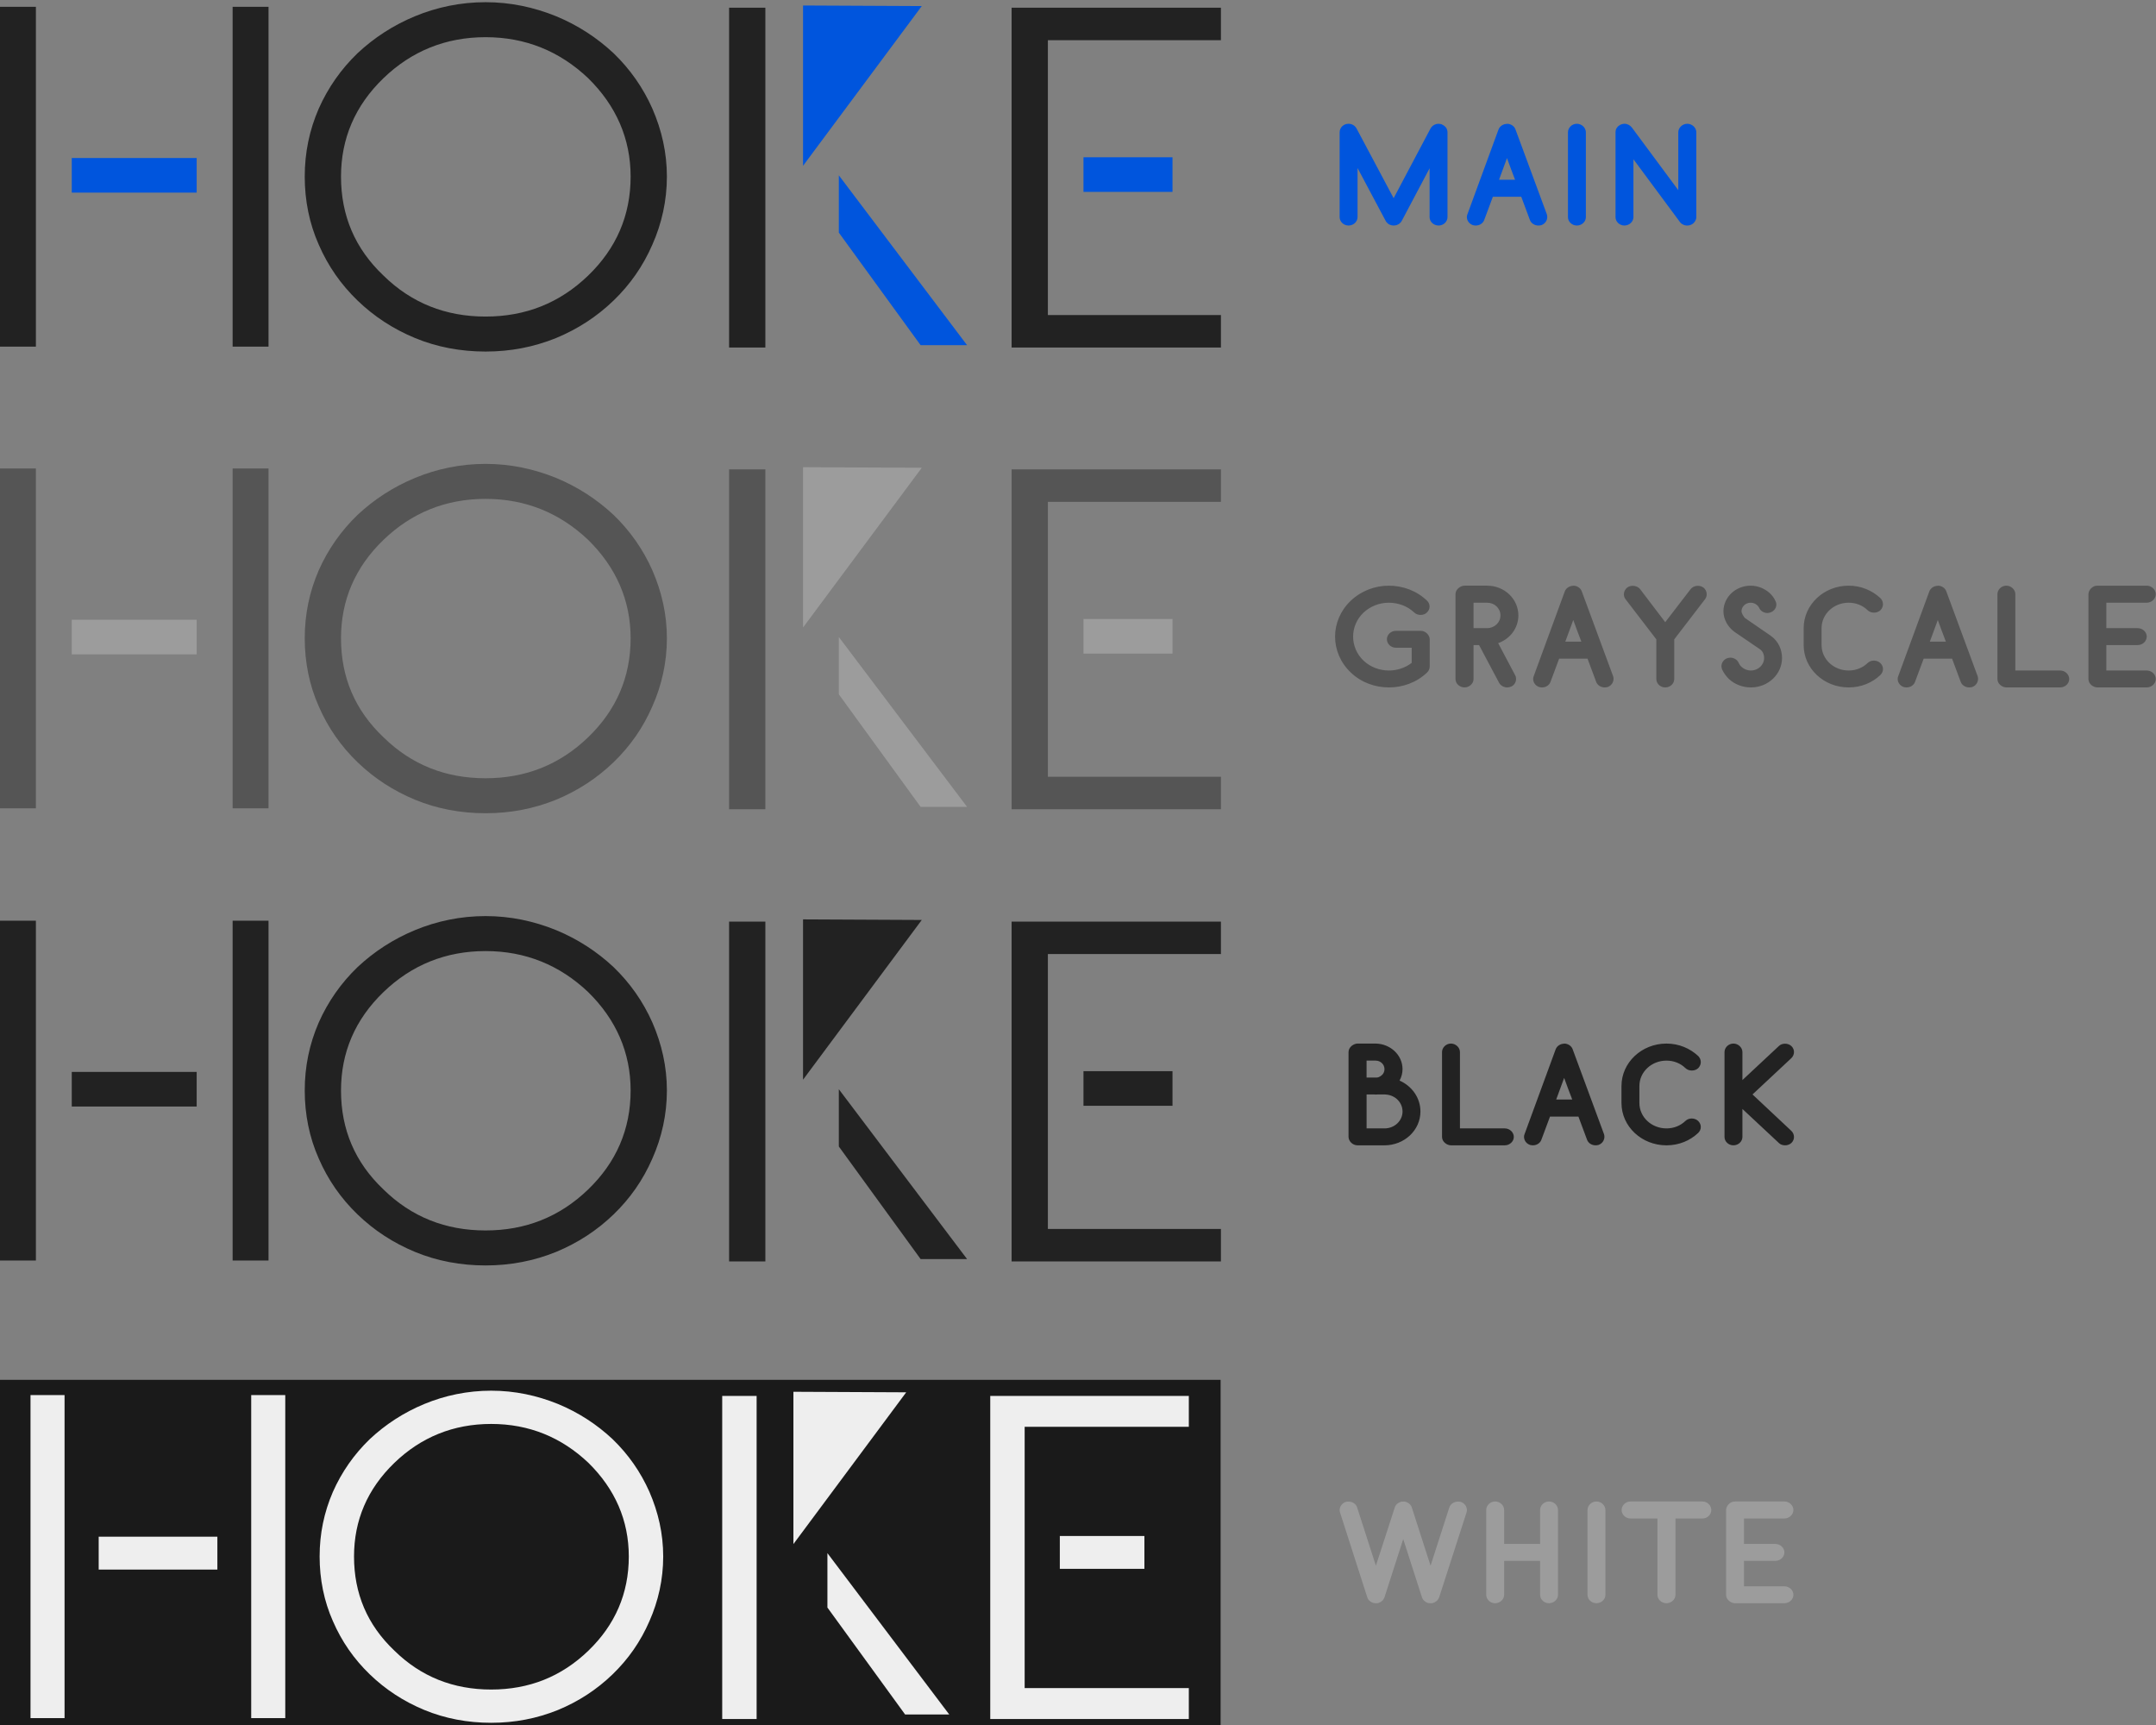 <?xml version="1.0" encoding="UTF-8" standalone="no"?>
<!-- Created with Inkscape (http://www.inkscape.org/) -->

<svg
   xmlns:dc="http://purl.org/dc/elements/1.1/"
   xmlns:cc="http://creativecommons.org/ns#"
   xmlns:rdf="http://www.w3.org/1999/02/22-rdf-syntax-ns#"
   xmlns:svg="http://www.w3.org/2000/svg"
   xmlns="http://www.w3.org/2000/svg"
   xmlns:sodipodi="http://sodipodi.sourceforge.net/DTD/sodipodi-0.dtd"
   xmlns:inkscape="http://www.inkscape.org/namespaces/inkscape"
   width="250"
   height="200"
   viewBox="0 0 250 200"
   id="svg9050"
   version="1.1"
   inkscape:version="0.91 r13725"
   sodipodi:docname="versions.svg">
  <rect x="0" y="0" width="250" height="200" fill="#808080" stroke="none"/>
  <defs
     id="defs9052" />
  <sodipodi:namedview
     id="base"
     pagecolor="#ffffff"
     bordercolor="#666666"
     borderopacity="1.0"
     inkscape:pageopacity="0.0"
     inkscape:pageshadow="2"
     inkscape:zoom="1.4"
     inkscape:cx="138.78932"
     inkscape:cy="124.33797"
     inkscape:document-units="px"
     inkscape:current-layer="layer1"
     showgrid="false"
     units="px"
     showguides="true"
     inkscape:guide-bbox="true"
     inkscape:snap-bbox="true"
     inkscape:bbox-paths="true"
     inkscape:bbox-nodes="true"
     inkscape:snap-bbox-edge-midpoints="true"
     inkscape:snap-bbox-midpoints="true"
     inkscape:window-width="1280"
     inkscape:window-height="709"
     inkscape:window-x="0"
     inkscape:window-y="0"
     inkscape:window-maximized="1">
    <sodipodi:guide
       position="-1.01,146.472"
       orientation="1,0"
       id="guide9678" />
  </sodipodi:namedview>
  <g
     inkscape:label="Layer 1"
     inkscape:groupmode="layer"
     id="layer1"
     transform="translate(0,-852.362)">
    <path
       inkscape:connector-curvature="0"
       style="fill:#0055dd;fill-opacity:1;stroke:none;stroke-width:0.1;stroke-miterlimit:4;stroke-dasharray:none"
       d="m 93.117,852.999 0,18.587 13.768,-18.521 -13.768,-0.066 z m 32.518,17.599 0,4.012 10.324,0 0,-4.012 -10.324,0 z m -117.314,0.087 0,4.012 14.485,0 0,-4.012 -14.485,0 z m 88.946,2.006 0,6.641 9.483,13.051 c 1.795,0 3.591,-1.7e-4 5.387,0 L 97.268,872.691 Z"
       id="path10632" />
    <g
       transform="matrix(0.429,0,0,0.405,0,466.808)"
       id="g10634">
      <g
         id="g10636"
         style="font-style:normal;font-weight:normal;font-size:40px;line-height:125%;font-family:sans-serif;letter-spacing:0px;word-spacing:0px;fill:#222222;fill-opacity:1;stroke:none;stroke-width:1px;stroke-linecap:butt;stroke-linejoin:miter;stroke-opacity:1"
         transform="matrix(3.501,0,0,3.577,-1158.589,-1006.069)">
        <path
           sodipodi:nodetypes="ccccccccccccccccssscssscsscccssccscssscscs"
           inkscape:connector-curvature="0"
           d="m 425.192,575.217 0,-2.6 -13.36,0 0,-9.68 0,-2.64 0,-9.68 13.36,0 0,-2.6 -16.16,0 0,27.2 z m -35.172,0 0,-27.2 -2.8,0 0,27.2 z m -10.402,-13.68 c 0,3.12 -1.12,5.76 -3.28,7.92 -2.2,2.2 -4.84,3.28 -7.92,3.28 -3.08,0 -5.72,-1.08 -7.88,-3.28 -2.2,-2.16 -3.28,-4.8 -3.28,-7.92 0,-3.04 1.08,-5.68 3.28,-7.88 2.16,-2.16 4.8,-3.28 7.88,-3.28 3.08,0 5.72,1.12 7.92,3.28 2.16,2.2 3.28,4.84 3.28,7.88 z m 2.8,0 c 0,-1.92 -0.4,-3.72 -1.12,-5.44 -0.72,-1.68 -1.72,-3.16 -3,-4.44 -1.28,-1.24 -2.76,-2.24 -4.44,-2.96 -1.72,-0.72 -3.52,-1.12 -5.44,-1.12 -1.92,0 -3.76,0.4 -5.44,1.12 -1.68,0.72 -3.16,1.72 -4.44,2.96 -1.28,1.28 -2.28,2.76 -3,4.44 -0.72,1.72 -1.08,3.52 -1.08,5.44 0,1.92 0.36,3.76 1.08,5.44 0.72,1.72 1.72,3.2 3,4.48 1.28,1.28 2.76,2.28 4.44,3 1.68,0.72 3.52,1.08 5.44,1.08 1.92,0 3.72,-0.36 5.44,-1.08 1.68,-0.72 3.16,-1.72 4.44,-3 1.28,-1.28 2.28,-2.76 3,-4.48 0.72,-1.68 1.12,-3.52 1.12,-5.44 z"
           style="font-style:normal;font-variant:normal;font-weight:normal;font-stretch:normal;font-family:'Glacial Indifference';-inkscape-font-specification:'Glacial Indifference';fill:#222222;fill-opacity:1"
           id="path10638" />
      </g>
      <rect
         style="fill:#222222;fill-opacity:1;stroke:none;stroke-width:0.1;stroke-miterlimit:4;stroke-dasharray:none"
         id="rect10640"
         width="9.701"
         height="97.282"
         x="62.878"
         y="953.936" />
      <rect
         y="953.936"
         x="0"
         height="97.282"
         width="9.701"
         id="rect10642"
         style="fill:#222222;fill-opacity:1;stroke:none;stroke-width:0.1;stroke-miterlimit:4;stroke-dasharray:none" />
    </g>
    <g
       transform="matrix(0.81,0,0,0.765,0,231.001)"
       style="font-style:normal;font-weight:normal;font-size:19.277px;line-height:125%;font-family:sans-serif;letter-spacing:0px;word-spacing:0px;fill:#0055dd;fill-opacity:1;stroke:none;stroke-width:1px;stroke-linecap:butt;stroke-linejoin:miter;stroke-opacity:1"
       id="text10644">
      <path
         id="path9734"
         style="font-style:normal;font-variant:normal;font-weight:bold;font-stretch:normal;font-family:Belgika;-inkscape-font-specification:'Belgika Bold';fill:#0055dd;fill-opacity:1"
         d="m 241.547,830.995 c -0.694,0 -1.292,0.598 -1.292,1.292 l 0,8.771 -6.651,-9.504 c -0.135,-0.173 -0.289,-0.308 -0.463,-0.405 -0.173,-0.096 -0.386,-0.154 -0.598,-0.154 -0.135,0 -0.27,0.038 -0.405,0.077 -0.116,0.038 -0.231,0.096 -0.328,0.173 -0.173,0.116 -0.308,0.27 -0.405,0.443 -0.096,0.193 -0.135,0.386 -0.135,0.598 l 0,12.858 c 0,0.694 0.578,1.272 1.272,1.272 0.694,0 1.292,-0.578 1.292,-1.272 l 0,-8.771 6.651,9.504 c 0.116,0.173 0.27,0.308 0.443,0.386 0.193,0.116 0.386,0.154 0.617,0.154 0.135,0 0.251,-0.019 0.386,-0.058 0.116,-0.039 0.231,-0.096 0.347,-0.173 0.173,-0.116 0.308,-0.289 0.405,-0.463 0.096,-0.173 0.154,-0.366 0.154,-0.578 l 0,-12.858 c 0,-0.694 -0.598,-1.292 -1.292,-1.292 z m -15.813,0 c -0.694,0 -1.272,0.598 -1.272,1.292 l 0,12.858 c 0,0.694 0.578,1.272 1.272,1.272 0.713,0 1.292,-0.578 1.292,-1.272 l 0,-12.858 c 0,-0.694 -0.598,-1.292 -1.292,-1.292 z m -11.139,8.482 1.137,-3.277 c 0.347,1.002 0.733,2.121 1.157,3.277 l -2.294,0 z m 2.352,-7.634 c -0.173,-0.501 -0.675,-0.848 -1.214,-0.848 0,0 0,0.019 0,0.019 -0.52,0 -1.022,0.328 -1.214,0.848 l -4.453,12.858 c -0.058,0.135 -0.077,0.27 -0.077,0.405 0,0.54 0.328,1.041 0.867,1.234 0.135,0.039 0.27,0.058 0.405,0.058 0.54,0 1.041,-0.328 1.214,-0.848 l 1.234,-3.508 4.068,0 c 0.424,1.214 0.848,2.429 1.234,3.508 0.173,0.52 0.694,0.848 1.214,0.848 0.135,0 0.289,-0.019 0.424,-0.058 0.52,-0.193 0.848,-0.694 0.848,-1.234 0,-0.135 -0.019,-0.27 -0.058,-0.405 -1.716,-4.896 -4.376,-12.55 -4.492,-12.877 z m -25.171,0.443 0,12.858 c 0,0.694 0.578,1.272 1.272,1.272 0.713,0 1.292,-0.578 1.292,-1.272 l 0,-7.441 4.029,8.019 c 0.058,0.116 0.135,0.231 0.231,0.308 0.096,0.116 0.212,0.193 0.328,0.251 0.193,0.096 0.386,0.135 0.578,0.135 0.193,0 0.405,-0.038 0.578,-0.135 0.135,-0.058 0.251,-0.135 0.347,-0.251 0.096,-0.077 0.173,-0.193 0.231,-0.308 l 3.99,-7.981 0,7.403 c 0,0.694 0.578,1.272 1.292,1.272 0.694,0 1.272,-0.578 1.272,-1.272 l 0,-12.858 c 0,-0.251 -0.077,-0.482 -0.193,-0.694 -0.135,-0.173 -0.308,-0.347 -0.52,-0.443 -0.077,-0.058 -0.173,-0.096 -0.27,-0.116 -0.096,-0.019 -0.193,-0.038 -0.289,-0.038 -0.251,0 -0.482,0.077 -0.675,0.193 -0.193,0.116 -0.366,0.308 -0.482,0.52 l -5.282,10.564 -5.301,-10.545 c -0.212,-0.424 -0.636,-0.733 -1.157,-0.733 -0.713,0 -1.272,0.578 -1.272,1.292 z"
         inkscape:connector-curvature="0" />
    </g>
    <path
       id="path10727"
       d="m 93.117,906.529 0,18.587 13.768,-18.521 -13.768,-0.066 z m 32.518,17.599 0,4.012 10.324,0 0,-4.012 -10.324,0 z m -117.314,0.087 0,4.012 14.485,0 0,-4.012 -14.485,0 z m 88.946,2.006 0,6.641 9.483,13.051 c 1.795,0 3.591,-1.7e-4 5.387,0 L 97.268,926.22 Z"
       style="fill:#9c9c9c;fill-opacity:1;stroke:none;stroke-width:0.1;stroke-miterlimit:4;stroke-dasharray:none"
       inkscape:connector-curvature="0" />
    <g
       id="g10729"
       transform="matrix(0.429,0,0,0.405,0,520.337)"
       style="fill:#555555;fill-opacity:1">
      <g
         transform="matrix(3.501,0,0,3.577,-1158.589,-1006.069)"
         style="font-style:normal;font-weight:normal;font-size:40px;line-height:125%;font-family:sans-serif;letter-spacing:0px;word-spacing:0px;fill:#555555;fill-opacity:1;stroke:none;stroke-width:1px;stroke-linecap:butt;stroke-linejoin:miter;stroke-opacity:1"
         id="g10731">
        <path
           id="path10733"
           style="font-style:normal;font-variant:normal;font-weight:normal;font-stretch:normal;font-family:'Glacial Indifference';-inkscape-font-specification:'Glacial Indifference';fill:#555555;fill-opacity:1"
           d="m 425.192,575.217 0,-2.6 -13.36,0 0,-9.68 0,-2.64 0,-9.68 13.36,0 0,-2.6 -16.16,0 0,27.2 z m -35.172,0 0,-27.2 -2.8,0 0,27.2 z m -10.402,-13.68 c 0,3.12 -1.12,5.76 -3.28,7.92 -2.2,2.2 -4.84,3.28 -7.92,3.28 -3.08,0 -5.72,-1.08 -7.88,-3.28 -2.2,-2.16 -3.28,-4.8 -3.28,-7.92 0,-3.04 1.08,-5.68 3.28,-7.88 2.16,-2.16 4.8,-3.28 7.88,-3.28 3.08,0 5.72,1.12 7.92,3.28 2.16,2.2 3.28,4.84 3.28,7.88 z m 2.8,0 c 0,-1.92 -0.4,-3.72 -1.12,-5.44 -0.72,-1.68 -1.72,-3.16 -3,-4.44 -1.28,-1.24 -2.76,-2.24 -4.44,-2.96 -1.72,-0.72 -3.52,-1.12 -5.44,-1.12 -1.92,0 -3.76,0.4 -5.44,1.12 -1.68,0.72 -3.16,1.72 -4.44,2.96 -1.28,1.28 -2.28,2.76 -3,4.44 -0.72,1.72 -1.08,3.52 -1.08,5.44 0,1.92 0.36,3.76 1.08,5.44 0.72,1.72 1.72,3.2 3,4.48 1.28,1.28 2.76,2.28 4.44,3 1.68,0.72 3.52,1.08 5.44,1.08 1.92,0 3.72,-0.36 5.44,-1.08 1.68,-0.72 3.16,-1.72 4.44,-3 1.28,-1.28 2.28,-2.76 3,-4.48 0.72,-1.68 1.12,-3.52 1.12,-5.44 z"
           inkscape:connector-curvature="0"
           sodipodi:nodetypes="ccccccccccccccccssscssscsscccssccscssscscs" />
      </g>
      <rect
         y="953.936"
         x="62.878"
         height="97.282"
         width="9.701"
         id="rect10735"
         style="fill:#555555;fill-opacity:1;stroke:none;stroke-width:0.1;stroke-miterlimit:4;stroke-dasharray:none" />
      <rect
         style="fill:#555555;fill-opacity:1;stroke:none;stroke-width:0.1;stroke-miterlimit:4;stroke-dasharray:none"
         id="rect10737"
         width="9.701"
         height="97.282"
         x="0"
         y="953.936" />
    </g>
    <g
       transform="matrix(0.81,0,0,0.765,0,231.001)"
       style="font-style:normal;font-weight:normal;font-size:19.277px;line-height:125%;font-family:sans-serif;letter-spacing:0px;word-spacing:0px;fill:#555555;fill-opacity:1;stroke:none;stroke-width:1px;stroke-linecap:butt;stroke-linejoin:miter;stroke-opacity:1"
       id="text10749">
      <path
         id="path9754"
         style="font-style:normal;font-variant:normal;font-weight:bold;font-stretch:normal;font-family:Belgika;-inkscape-font-specification:'Belgika Bold';fill:#555555;fill-opacity:1;stroke:none"
         d="m 308.608,902.291 c 0,-0.694 -0.598,-1.292 -1.292,-1.292 l -7.075,0 c -0.771,0 -1.272,0.752 -1.272,1.292 l 0,6.419 0,6.439 c 0,0.771 0.733,1.272 1.272,1.272 l 7.075,0 c 0.694,0 1.292,-0.578 1.292,-1.272 0,-0.713 -0.598,-1.292 -1.292,-1.292 l -5.783,0 0,-3.855 4.492,0 c 0.694,0 1.292,-0.578 1.292,-1.292 0,-0.694 -0.598,-1.272 -1.292,-1.272 l -4.492,0 0,-3.855 5.783,0 c 0.694,0 1.292,-0.598 1.292,-1.292 z m -21.394,-1.292 c -0.694,0 -1.272,0.598 -1.272,1.292 l 0,12.858 c 0,0.771 0.733,1.272 1.272,1.272 l 7.711,0 c 0.694,0 1.292,-0.578 1.292,-1.272 0,-0.713 -0.598,-1.292 -1.292,-1.292 l -6.419,0 0,-11.566 c 0,-0.694 -0.598,-1.292 -1.292,-1.292 z m -10.946,8.482 1.137,-3.277 c 0.347,1.002 0.733,2.12 1.157,3.277 l -2.294,0 z m 2.352,-7.634 c -0.173,-0.501 -0.675,-0.848 -1.214,-0.848 0,0 0,0.019 0,0.019 -0.52,0 -1.022,0.328 -1.214,0.848 l -4.453,12.858 c -0.058,0.135 -0.077,0.27 -0.077,0.405 0,0.54 0.328,1.041 0.867,1.234 0.135,0.039 0.27,0.058 0.405,0.058 0.54,0 1.041,-0.328 1.214,-0.848 l 1.234,-3.508 4.068,0 c 0.424,1.214 0.848,2.429 1.234,3.508 0.173,0.52 0.694,0.848 1.214,0.848 0.135,0 0.289,-0.019 0.424,-0.058 0.52,-0.193 0.848,-0.694 0.848,-1.234 0,-0.135 -0.019,-0.27 -0.058,-0.405 -1.716,-4.896 -4.376,-12.55 -4.492,-12.877 z m -9.447,10.872 c -0.231,-0.231 -0.578,-0.366 -0.906,-0.366 -0.328,0 -0.655,0.116 -0.906,0.366 -0.694,0.713 -1.639,1.137 -2.718,1.137 -2.14,0 -3.875,-1.716 -3.875,-3.855 l 0,-2.564 c 0,-2.14 1.735,-3.855 3.875,-3.855 1.08,0 2.024,0.424 2.718,1.137 0.251,0.251 0.578,0.366 0.906,0.366 0.347,0 0.675,-0.116 0.925,-0.366 0.231,-0.251 0.366,-0.578 0.366,-0.906 0,-0.347 -0.135,-0.675 -0.366,-0.925 -1.176,-1.157 -2.757,-1.889 -4.549,-1.889 -3.547,0 -6.439,2.872 -6.439,6.439 l 0,2.564 c 0,3.566 2.892,6.419 6.439,6.419 1.793,0 3.374,-0.713 4.53,-1.87 0.251,-0.251 0.386,-0.578 0.386,-0.906 0,-0.347 -0.135,-0.675 -0.386,-0.925 z m -21.952,-0.713 c -0.482,0.212 -0.79,0.694 -0.79,1.195 0,0.173 0.039,0.328 0.096,0.501 0.231,0.52 0.559,1.002 0.964,1.427 0.81,0.81 1.947,1.292 3.161,1.292 2.467,0 4.453,-2.005 4.453,-4.453 0,-1.176 -0.443,-2.525 -1.658,-3.412 l -3.605,-2.622 c -0.231,-0.173 -0.54,-0.81 -0.54,-1.041 0,-0.713 0.578,-1.311 1.311,-1.311 0.366,0 0.675,0.135 0.945,0.386 0.135,0.135 0.193,0.231 0.27,0.386 0.193,0.482 0.675,0.79 1.195,0.79 0.154,0 0.328,-0.039 0.482,-0.116 0.482,-0.193 0.79,-0.675 0.79,-1.176 0,-0.173 -0.039,-0.347 -0.116,-0.501 -0.193,-0.463 -0.482,-0.887 -0.848,-1.234 -0.675,-0.655 -1.658,-1.118 -2.718,-1.118 -2.159,0 -3.894,1.754 -3.894,3.894 0,1.214 0.655,2.41 1.6,3.123 l 3.605,2.602 c 0.424,0.308 0.617,0.79 0.617,1.349 0,1.041 -0.848,1.889 -1.889,1.889 -0.54,0 -1.002,-0.212 -1.349,-0.559 -0.173,-0.154 -0.289,-0.347 -0.405,-0.598 -0.193,-0.482 -0.675,-0.79 -1.195,-0.79 -0.154,0 -0.328,0.039 -0.482,0.096 z M 232.986,901.25 c -0.328,0.251 -0.52,0.655 -0.52,1.041 0,0.27 0.077,0.54 0.231,0.752 l 4.415,6.092 0,6.015 c 0,0.694 0.578,1.272 1.272,1.272 0.713,0 1.292,-0.578 1.292,-1.272 l 0,-6.015 4.415,-6.092 c 0.154,-0.212 0.231,-0.482 0.231,-0.752 0,-0.386 -0.173,-0.79 -0.52,-1.041 -0.231,-0.154 -0.482,-0.231 -0.752,-0.231 -0.405,0 -0.79,0.173 -1.041,0.52 l -3.624,4.993 -3.586,-4.993 c -0.251,-0.347 -0.655,-0.52 -1.06,-0.52 -0.251,0 -0.52,0.077 -0.752,0.231 z m -8.903,8.231 1.137,-3.277 c 0.347,1.002 0.733,2.12 1.157,3.277 l -2.294,0 z m 2.352,-7.634 c -0.173,-0.501 -0.675,-0.848 -1.214,-0.848 0,0 0,0.019 0,0.019 -0.52,0 -1.022,0.328 -1.214,0.848 l -4.453,12.858 c -0.058,0.135 -0.077,0.27 -0.077,0.405 0,0.54 0.328,1.041 0.867,1.234 0.135,0.039 0.27,0.058 0.405,0.058 0.54,0 1.041,-0.328 1.214,-0.848 l 1.234,-3.508 4.068,0 c 0.424,1.214 0.848,2.429 1.234,3.508 0.173,0.52 0.694,0.848 1.214,0.848 0.135,0 0.289,-0.019 0.424,-0.058 0.52,-0.193 0.848,-0.694 0.848,-1.234 0,-0.135 -0.019,-0.27 -0.058,-0.405 -1.716,-4.896 -4.376,-12.55 -4.492,-12.877 z m -15.491,8.154 0.79,0 2.872,5.725 c 0.231,0.443 0.694,0.694 1.157,0.694 0.193,0 0.386,-0.039 0.578,-0.135 0.443,-0.212 0.694,-0.675 0.694,-1.157 0,-0.193 -0.038,-0.386 -0.135,-0.559 l -2.429,-4.858 c 1.696,-0.636 2.892,-2.275 2.892,-4.202 0,-2.467 -1.966,-4.511 -4.472,-4.511 l -3.239,0 c -0.54,0 -1.292,0.52 -1.292,1.292 l 0,12.858 c 0,0.694 0.598,1.272 1.292,1.272 0.694,0 1.292,-0.578 1.292,-1.272 l 0,-5.147 z m 0,-2.564 0,-3.855 1.947,0 c 1.06,0 1.908,0.848 1.908,1.928 0,1.08 -0.867,1.928 -1.928,1.928 l -1.928,0 z m -12.402,1.677 c 0,0.713 0.578,1.292 1.292,1.292 l 2.255,0 0,2.294 c -0.945,0.771 -2.101,1.157 -3.258,1.157 -1.311,0 -2.641,-0.501 -3.643,-1.504 -0.983,-1.002 -1.484,-2.313 -1.484,-3.643 0,-1.311 0.501,-2.622 1.484,-3.624 1.022,-1.002 2.313,-1.504 3.624,-1.504 1.33,0 2.641,0.482 3.643,1.484 0.251,0.251 0.578,0.366 0.906,0.366 0.328,0 0.675,-0.116 0.906,-0.366 0.251,-0.251 0.386,-0.578 0.386,-0.906 0,-0.328 -0.135,-0.655 -0.386,-0.906 -1.504,-1.523 -3.489,-2.255 -5.455,-2.255 -1.966,0 -3.933,0.771 -5.436,2.275 -1.504,1.504 -2.255,3.489 -2.255,5.436 0,1.966 0.752,3.952 2.255,5.455 1.504,1.523 3.489,2.255 5.455,2.255 1.966,0 3.952,-0.733 5.455,-2.255 0.212,-0.193 0.386,-0.559 0.386,-0.906 l 0,-4.145 c 0,-0.54 -0.52,-1.272 -1.292,-1.272 l -3.547,0 c -0.713,0 -1.292,0.578 -1.292,1.272 z"
         inkscape:connector-curvature="0" />
    </g>
    <g
       transform="matrix(0.81,0,0,0.765,0,231.001)"
       style="font-style:normal;font-weight:normal;font-size:19.277px;line-height:125%;font-family:sans-serif;letter-spacing:0px;word-spacing:0px;fill:#222222;fill-opacity:1;stroke:none;stroke-width:1px;stroke-linecap:butt;stroke-linejoin:miter;stroke-opacity:1"
       id="text10777">
      <path
         id="path9766"
         style="font-style:normal;font-variant:normal;font-weight:bold;font-stretch:normal;font-family:Belgika;-inkscape-font-specification:'Belgika Bold';fill:#222222;fill-opacity:1;stroke:none"
         d="m 256.452,970.784 c -0.251,-0.251 -0.578,-0.366 -0.925,-0.366 -0.328,0 -0.655,0.116 -0.887,0.366 l -5.205,5.147 0,-4.241 c 0,-0.694 -0.598,-1.292 -1.292,-1.292 -0.694,0 -1.272,0.598 -1.272,1.292 l 0,12.858 c 0,0.694 0.578,1.272 1.272,1.272 0.713,0 1.292,-0.578 1.292,-1.272 l 0,-4.241 5.205,5.147 c 0.231,0.251 0.559,0.366 0.906,0.366 0.328,0 0.655,-0.116 0.906,-0.366 0.251,-0.251 0.366,-0.578 0.366,-0.906 0,-0.328 -0.135,-0.675 -0.386,-0.925 l -5.552,-5.513 5.552,-5.494 c 0.251,-0.251 0.386,-0.598 0.386,-0.925 0,-0.328 -0.116,-0.655 -0.366,-0.906 z m -13.36,11.335 c -0.231,-0.231 -0.578,-0.366 -0.906,-0.366 -0.328,0 -0.655,0.116 -0.906,0.366 -0.694,0.713 -1.639,1.137 -2.718,1.137 -2.14,0 -3.875,-1.716 -3.875,-3.855 l 0,-2.564 c 0,-2.14 1.735,-3.855 3.875,-3.855 1.08,0 2.024,0.424 2.718,1.137 0.251,0.251 0.578,0.366 0.906,0.366 0.347,0 0.675,-0.116 0.925,-0.366 0.231,-0.251 0.366,-0.578 0.366,-0.906 0,-0.347 -0.135,-0.675 -0.366,-0.925 -1.176,-1.157 -2.757,-1.889 -4.549,-1.889 -3.547,0 -6.439,2.872 -6.439,6.439 l 0,2.564 c 0,3.566 2.892,6.419 6.439,6.419 1.793,0 3.374,-0.713 4.53,-1.87 0.251,-0.251 0.386,-0.578 0.386,-0.906 0,-0.347 -0.135,-0.675 -0.386,-0.925 z m -20.315,-3.239 1.137,-3.277 c 0.347,1.002 0.733,2.121 1.157,3.277 l -2.294,0 z m 2.352,-7.634 c -0.173,-0.501 -0.675,-0.848 -1.214,-0.848 0,0 0,0.019 0,0.019 -0.52,0 -1.022,0.328 -1.214,0.848 l -4.453,12.858 c -0.058,0.135 -0.077,0.27 -0.077,0.405 0,0.54 0.328,1.041 0.867,1.234 0.135,0.039 0.27,0.058 0.405,0.058 0.54,0 1.041,-0.328 1.214,-0.848 l 1.234,-3.508 4.068,0 c 0.424,1.214 0.848,2.429 1.234,3.508 0.173,0.52 0.694,0.848 1.214,0.848 0.135,0 0.289,-0.019 0.424,-0.058 0.52,-0.193 0.848,-0.694 0.848,-1.234 0,-0.135 -0.019,-0.27 -0.058,-0.405 -1.716,-4.896 -4.376,-12.55 -4.492,-12.877 z m -17.423,-0.848 c -0.694,0 -1.272,0.598 -1.272,1.292 l 0,12.858 c 0,0.771 0.733,1.272 1.272,1.272 l 7.711,0 c 0.694,0 1.292,-0.578 1.292,-1.272 0,-0.713 -0.598,-1.292 -1.292,-1.292 l -6.419,0 0,-11.566 c 0,-0.694 -0.598,-1.292 -1.292,-1.292 z m -12.075,5.147 0,-2.564 1.292,0 c 0.713,0 1.272,0.578 1.272,1.292 0,0.443 -0.212,0.829 -0.559,1.06 -0.154,0.116 -0.328,0.193 -0.52,0.212 l -1.484,0 z m 1.639,2.564 0.964,0 c 0.077,0.019 0.135,0.019 0.212,0.019 1.311,0.116 2.333,1.214 2.333,2.564 0,1.427 -1.157,2.564 -2.583,2.564 l -2.564,0 0,-5.147 1.08,0 c 0.077,0.019 0.135,0.019 0.212,0.019 0.116,0 0.231,0 0.347,-0.019 z m 3.084,-2.101 c 0.27,-0.52 0.424,-1.118 0.424,-1.735 0,-2.14 -1.735,-3.836 -3.836,-3.875 l -2.602,0 c -0.54,0 -1.292,0.52 -1.292,1.292 l 0,12.839 c 0,0.636 0.559,1.292 1.292,1.292 l 3.855,0 c 2.834,0 5.147,-2.275 5.147,-5.128 0,-2.063 -1.214,-3.855 -2.988,-4.684 z"
         inkscape:connector-curvature="0" />
    </g>
    <rect
       y="-141.536"
       x="1012.342"
       height="141.536"
       width="40.021"
       id="rect10787"
       style="fill:#1a1a1a;fill-opacity:1;stroke:none;stroke-width:5;stroke-miterlimit:4;stroke-dasharray:none"
       transform="matrix(0,1,-1,0,0,0)" />
    <path
       id="path10789"
       d="m 92,1013.727 0,17.658 13.079,-17.595 -13.079,-0.062 z m 30.892,16.719 0,3.811 9.808,0 0,-3.811 -9.808,0 z m -111.448,0.083 0,3.811 13.761,0 0,-3.811 -13.761,0 z m 84.499,1.906 0,6.309 9.009,12.398 c 1.706,0 3.412,-10e-5 5.117,0 l -14.126,-18.707 z"
       style="fill:#eeeeee;fill-opacity:1;stroke:none;stroke-width:0.1;stroke-miterlimit:4;stroke-dasharray:none"
       inkscape:connector-curvature="0" />
    <g
       id="g10791"
       transform="matrix(0.407,0,0,0.385,3.538,646.845)"
       style="fill:#eeeeee;fill-opacity:1">
      <g
         transform="matrix(3.501,0,0,3.577,-1158.589,-1006.069)"
         style="font-style:normal;font-weight:normal;font-size:40px;line-height:125%;font-family:sans-serif;letter-spacing:0px;word-spacing:0px;fill:#eeeeee;fill-opacity:1;stroke:none;stroke-width:1px;stroke-linecap:butt;stroke-linejoin:miter;stroke-opacity:1"
         id="g10793">
        <path
           id="path10795"
           style="font-style:normal;font-variant:normal;font-weight:normal;font-stretch:normal;font-family:'Glacial Indifference';-inkscape-font-specification:'Glacial Indifference';fill:#eeeeee;fill-opacity:1"
           d="m 425.192,575.217 0,-2.6 -13.36,0 0,-9.68 0,-2.64 0,-9.68 13.36,0 0,-2.6 -16.16,0 0,27.2 z m -35.172,0 0,-27.2 -2.8,0 0,27.2 z m -10.402,-13.68 c 0,3.12 -1.12,5.76 -3.28,7.92 -2.2,2.2 -4.84,3.28 -7.92,3.28 -3.08,0 -5.72,-1.08 -7.88,-3.28 -2.2,-2.16 -3.28,-4.8 -3.28,-7.92 0,-3.04 1.08,-5.68 3.28,-7.88 2.16,-2.16 4.8,-3.28 7.88,-3.28 3.08,0 5.72,1.12 7.92,3.28 2.16,2.2 3.28,4.84 3.28,7.88 z m 2.8,0 c 0,-1.92 -0.4,-3.72 -1.12,-5.44 -0.72,-1.68 -1.72,-3.16 -3,-4.44 -1.28,-1.24 -2.76,-2.24 -4.44,-2.96 -1.72,-0.72 -3.52,-1.12 -5.44,-1.12 -1.92,0 -3.76,0.4 -5.44,1.12 -1.68,0.72 -3.16,1.72 -4.44,2.96 -1.28,1.28 -2.28,2.76 -3,4.44 -0.72,1.72 -1.08,3.52 -1.08,5.44 0,1.92 0.36,3.76 1.08,5.44 0.72,1.72 1.72,3.2 3,4.48 1.28,1.28 2.76,2.28 4.44,3 1.68,0.72 3.52,1.08 5.44,1.08 1.92,0 3.72,-0.36 5.44,-1.08 1.68,-0.72 3.16,-1.72 4.44,-3 1.28,-1.28 2.28,-2.76 3,-4.48 0.72,-1.68 1.12,-3.52 1.12,-5.44 z"
           inkscape:connector-curvature="0"
           sodipodi:nodetypes="ccccccccccccccccssscssscsscccssccscssscscs" />
      </g>
      <rect
         y="953.936"
         x="62.878"
         height="97.282"
         width="9.701"
         id="rect10797"
         style="fill:#eeeeee;fill-opacity:1;stroke:none;stroke-width:0.1;stroke-miterlimit:4;stroke-dasharray:none" />
      <rect
         style="fill:#eeeeee;fill-opacity:1;stroke:none;stroke-width:0.1;stroke-miterlimit:4;stroke-dasharray:none"
         id="rect10799"
         width="9.701"
         height="97.282"
         x="0"
         y="953.936" />
    </g>
    <g
       transform="matrix(0.81,0,0,0.765,0,231.001)"
       style="font-style:normal;font-weight:normal;font-size:19.277px;line-height:125%;font-family:sans-serif;letter-spacing:0px;word-spacing:0px;fill:#9c9c9c;fill-opacity:1;stroke:none;stroke-width:1;stroke-linecap:butt;stroke-linejoin:miter;stroke-miterlimit:4;stroke-dasharray:none;stroke-opacity:1"
       id="text10803">
      <path
         id="path9778"
         style="font-style:normal;font-variant:normal;font-weight:bold;font-stretch:normal;font-family:Belgika;-inkscape-font-specification:'Belgika Bold';fill:#9c9c9c;fill-opacity:1;stroke:none;stroke-width:1;stroke-miterlimit:4;stroke-dasharray:none"
         d="m 256.736,1041.088 c 0,-0.694 -0.598,-1.292 -1.292,-1.292 l -7.075,0 c -0.771,0 -1.272,0.752 -1.272,1.292 l 0,6.419 0,6.439 c 0,0.771 0.733,1.272 1.272,1.272 l 7.075,0 c 0.694,0 1.292,-0.578 1.292,-1.272 0,-0.713 -0.598,-1.292 -1.292,-1.292 l -5.783,0 0,-3.856 4.492,0 c 0.694,0 1.292,-0.578 1.292,-1.292 0,-0.694 -0.598,-1.272 -1.292,-1.272 l -4.492,0 0,-3.856 5.783,0 c 0.694,0 1.292,-0.598 1.292,-1.292 z m -24.594,0 c 0,0.694 0.578,1.292 1.272,1.292 l 3.855,0 0,11.566 c 0,0.694 0.598,1.272 1.292,1.272 0.694,0 1.292,-0.578 1.292,-1.272 l 0,-11.566 3.855,0 c 0.694,0 1.272,-0.578 1.272,-1.292 0,-0.694 -0.578,-1.292 -1.272,-1.292 l -5.147,0 -5.147,0 c -0.694,0 -1.272,0.598 -1.272,1.292 z m -3.61,-1.292 c -0.694,0 -1.272,0.598 -1.272,1.292 l 0,12.858 c 0,0.694 0.578,1.272 1.272,1.272 0.713,0 1.292,-0.578 1.292,-1.272 l 0,-12.858 c 0,-0.694 -0.598,-1.292 -1.292,-1.292 z m -14.5,15.422 c 0.694,0 1.292,-0.578 1.292,-1.272 l 0,-5.147 5.147,0 0,5.147 c 0,0.694 0.578,1.272 1.272,1.272 0.694,0 1.292,-0.578 1.292,-1.272 l 0,-12.858 c 0,-0.694 -0.578,-1.292 -1.292,-1.292 -0.694,0 -1.272,0.598 -1.272,1.292 l 0,5.147 -5.147,0 0,-5.147 c 0,-0.694 -0.578,-1.292 -1.292,-1.292 -0.694,0 -1.272,0.598 -1.272,1.292 l 0,6.419 0,6.439 c 0,0.694 0.578,1.272 1.272,1.272 z m -21.349,-15.364 c -0.54,0.173 -0.906,0.694 -0.906,1.253 0,0.116 0.019,0.231 0.058,0.366 l 3.894,12.839 c 0.058,0.212 0.173,0.386 0.328,0.54 0.135,0.135 0.328,0.251 0.54,0.328 0.116,0.019 0.231,0.038 0.347,0.038 0.135,0.019 0.27,0 0.386,-0.038 0.212,-0.077 0.405,-0.193 0.54,-0.328 0.154,-0.154 0.251,-0.328 0.328,-0.54 l 2.68,-8.81 2.68,8.81 c 0.058,0.212 0.173,0.386 0.328,0.54 0.135,0.135 0.328,0.251 0.52,0.328 0.135,0.019 0.251,0.038 0.366,0.038 0.135,0.019 0.27,0 0.386,-0.038 0.212,-0.077 0.386,-0.193 0.54,-0.328 0.135,-0.154 0.251,-0.328 0.328,-0.54 l 3.913,-12.839 c 0.038,-0.135 0.058,-0.251 0.058,-0.366 0,-0.559 -0.366,-1.08 -0.906,-1.253 -0.135,-0.039 -0.251,-0.039 -0.366,-0.039 -0.559,0 -1.08,0.347 -1.253,0.906 l -2.68,8.81 -2.68,-8.81 c -0.058,-0.212 -0.173,-0.386 -0.328,-0.54 -0.135,-0.135 -0.308,-0.251 -0.52,-0.328 -0.135,-0.039 -0.27,-0.058 -0.386,-0.039 -0.135,0 -0.251,0 -0.366,0.039 -0.212,0.077 -0.386,0.193 -0.54,0.328 -0.135,0.154 -0.251,0.328 -0.308,0.54 l -2.699,8.81 -2.68,-8.81 c -0.154,-0.559 -0.675,-0.906 -1.234,-0.906 -0.116,0 -0.251,0 -0.366,0.039 z"
         inkscape:connector-curvature="0" />
    </g>
    <path
       inkscape:connector-curvature="0"
       style="fill:#222222;fill-opacity:1;stroke:none;stroke-width:0.1;stroke-miterlimit:4;stroke-dasharray:none"
       d="m 93.117,958.957 0,18.587 13.768,-18.521 -13.768,-0.066 z m 32.518,17.599 0,4.012 10.324,0 0,-4.012 -10.324,0 z m -117.314,0.087 0,4.012 14.485,0 0,-4.012 -14.485,0 z m 88.946,2.006 0,6.641 9.483,13.051 c 1.795,0 3.591,-1.6e-4 5.387,0 L 97.268,978.649 Z"
       id="path10811" />
    <g
       style="fill:#222222;fill-opacity:1"
       transform="matrix(0.429,0,0,0.405,0,572.766)"
       id="g10813">
      <g
         id="g10815"
         style="font-style:normal;font-weight:normal;font-size:40px;line-height:125%;font-family:sans-serif;letter-spacing:0px;word-spacing:0px;fill:#222222;fill-opacity:1;stroke:none;stroke-width:1px;stroke-linecap:butt;stroke-linejoin:miter;stroke-opacity:1"
         transform="matrix(3.501,0,0,3.577,-1158.589,-1006.069)">
        <path
           sodipodi:nodetypes="ccccccccccccccccssscssscsscccssccscssscscs"
           inkscape:connector-curvature="0"
           d="m 425.192,575.217 0,-2.6 -13.36,0 0,-9.68 0,-2.64 0,-9.68 13.36,0 0,-2.6 -16.16,0 0,27.2 z m -35.172,0 0,-27.2 -2.8,0 0,27.2 z m -10.402,-13.68 c 0,3.12 -1.12,5.76 -3.28,7.92 -2.2,2.2 -4.84,3.28 -7.92,3.28 -3.08,0 -5.72,-1.08 -7.88,-3.28 -2.2,-2.16 -3.28,-4.8 -3.28,-7.92 0,-3.04 1.08,-5.68 3.28,-7.88 2.16,-2.16 4.8,-3.28 7.88,-3.28 3.08,0 5.72,1.12 7.92,3.28 2.16,2.2 3.28,4.84 3.28,7.88 z m 2.8,0 c 0,-1.92 -0.4,-3.72 -1.12,-5.44 -0.72,-1.68 -1.72,-3.16 -3,-4.44 -1.28,-1.24 -2.76,-2.24 -4.44,-2.96 -1.72,-0.72 -3.52,-1.12 -5.44,-1.12 -1.92,0 -3.76,0.4 -5.44,1.12 -1.68,0.72 -3.16,1.72 -4.44,2.96 -1.28,1.28 -2.28,2.76 -3,4.44 -0.72,1.72 -1.08,3.52 -1.08,5.44 0,1.92 0.36,3.76 1.08,5.44 0.72,1.72 1.72,3.2 3,4.48 1.28,1.28 2.76,2.28 4.44,3 1.68,0.72 3.52,1.08 5.44,1.08 1.92,0 3.72,-0.36 5.44,-1.08 1.68,-0.72 3.16,-1.72 4.44,-3 1.28,-1.28 2.28,-2.76 3,-4.48 0.72,-1.68 1.12,-3.52 1.12,-5.44 z"
           style="font-style:normal;font-variant:normal;font-weight:normal;font-stretch:normal;font-family:'Glacial Indifference';-inkscape-font-specification:'Glacial Indifference';fill:#222222;fill-opacity:1"
           id="path10817" />
      </g>
      <rect
         style="fill:#222222;fill-opacity:1;stroke:none;stroke-width:0.1;stroke-miterlimit:4;stroke-dasharray:none"
         id="rect10819"
         width="9.701"
         height="97.282"
         x="62.878"
         y="953.936" />
      <rect
         y="953.936"
         x="0"
         height="97.282"
         width="9.701"
         id="rect10821"
         style="fill:#222222;fill-opacity:1;stroke:none;stroke-width:0.1;stroke-miterlimit:4;stroke-dasharray:none" />
    </g>
  </g>
</svg>
